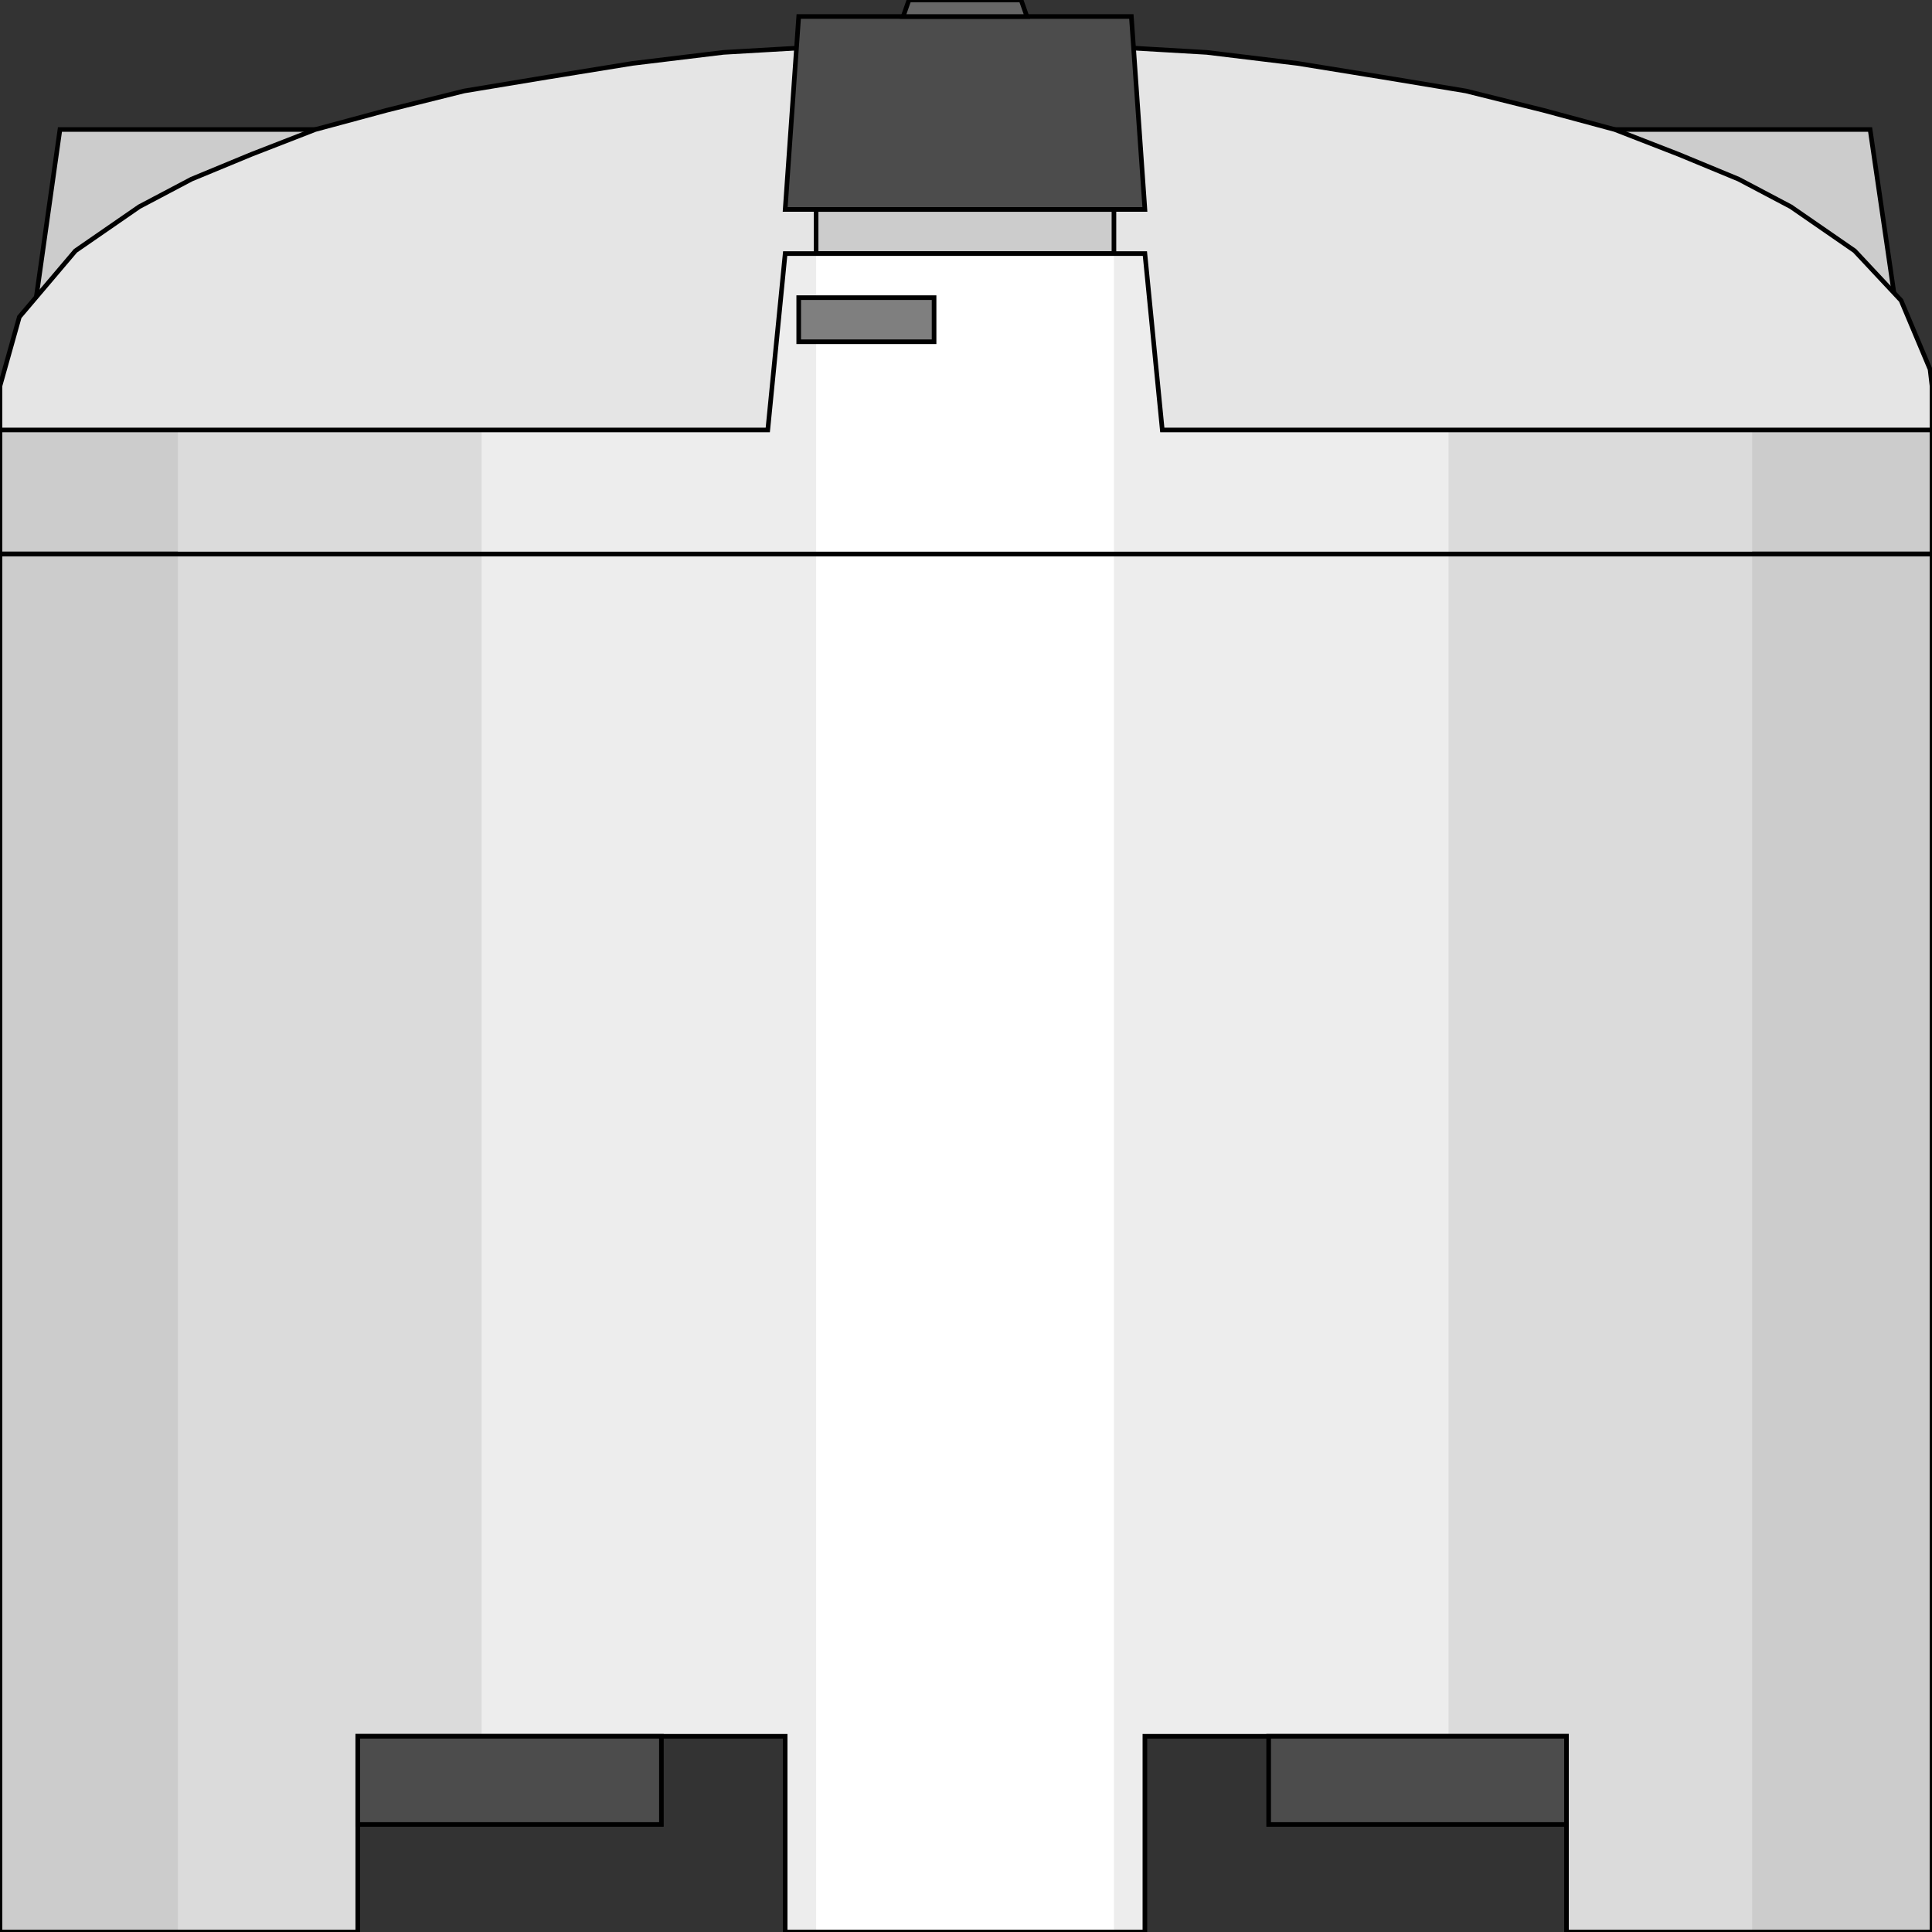 <svg width="150" height="150" viewBox="0 0 150 150" fill="none" xmlns="http://www.w3.org/2000/svg">
<rect x="0" y="0" width="150" height="150" fill="#333333" stroke="none"/>
<g clip-path="url(#clip0_2109_244295)">
<path d="M0 43.008L4.655 10.055H145.195L150 43.008H0Z" fill="#CCCCCC" stroke="black" stroke-width="0.358"/>
<path d="M150 29.958V43.011H0V29.958L1.502 24.609L5.856 19.473L10.811 16.05L14.865 13.91L19.52 11.984L24.474 10.058L30.03 8.56L36.036 7.063L42.492 5.993L49.099 4.923L56.156 4.067L63.514 3.639L71.021 3.425L74.925 3.211L78.829 3.425L86.336 3.639L93.694 4.067L100.751 4.923L107.357 5.993L113.814 7.063L119.82 8.56L125.375 10.058L130.33 11.984L134.985 13.91L139.039 16.05L143.994 19.473L147.598 23.325L149.85 28.675L150 29.958Z" fill="#E5E5E5" stroke="black" stroke-width="0.358"/>
<path d="M90.24 33.382L88.889 19.688H60.961L59.61 33.382H0V43.011H150V33.382H90.24Z" fill="#CCCCCC"/>
<path d="M63.363 16.266H86.486V19.689H63.363V16.266Z" fill="#CCCCCC" stroke="black" stroke-width="0.358"/>
<path d="M60.961 16.26L62.012 1.281H87.838L88.889 16.26H60.961Z" fill="#4C4C4C" stroke="black" stroke-width="0.358"/>
<path d="M70.12 1.284L70.571 0H79.279L79.73 1.284H70.12Z" fill="#666666" stroke="black" stroke-width="0.358"/>
<path d="M150 149.998V43.008H0V149.998H27.778V134.805H60.961V149.998H88.889V134.805H121.622V149.998H150Z" fill="#CCCCCC"/>
<path d="M136.036 149.998V43.008H13.813V149.998H27.777V134.805H60.961V149.998H88.888V134.805H121.621V149.998H136.036Z" fill="#DBDBDB"/>
<path d="M112.463 43.008H37.388V134.805H60.961V149.998H88.889V134.805H112.463V43.008Z" fill="#EDEDED"/>
<path d="M86.486 43.008H63.363V149.998H86.486V43.008Z" fill="white"/>
<path d="M150 149.998V43.008H0V149.998H27.778V134.805H60.961V149.998H88.889V134.805H121.622V149.998H150Z" stroke="black" stroke-width="0.358"/>
<path d="M90.24 33.382L88.888 19.688H60.961L59.609 33.382H13.813V43.011H136.036V33.382H90.24Z" fill="#DBDBDB"/>
<path d="M90.24 33.382L88.889 19.688H60.961L59.61 33.382H37.388V43.011H112.463V33.382H90.24Z" fill="#EDEDED"/>
<path d="M86.486 19.688H63.363V43.011H86.486V19.688Z" fill="white"/>
<path d="M90.24 33.382L88.889 19.688H60.961L59.61 33.382H0V43.011H150V33.382H90.24Z" stroke="black" stroke-width="0.358"/>
<path d="M27.777 134.805H51.351V141.652H27.777V134.805Z" fill="#4C4C4C" stroke="black" stroke-width="0.358"/>
<path d="M98.498 134.805H121.621V141.652H98.498V134.805Z" fill="#4C4C4C" stroke="black" stroke-width="0.358"/>
<path d="M62.012 23.109H72.522V26.533H62.012V23.109Z" fill="#7F7F7F" stroke="black" stroke-width="0.358"/>
</g>
<defs>
<clipPath id="clip0_2109_244295">
<rect width="150" height="150" fill="white"/>
</clipPath>
</defs>
</svg>
